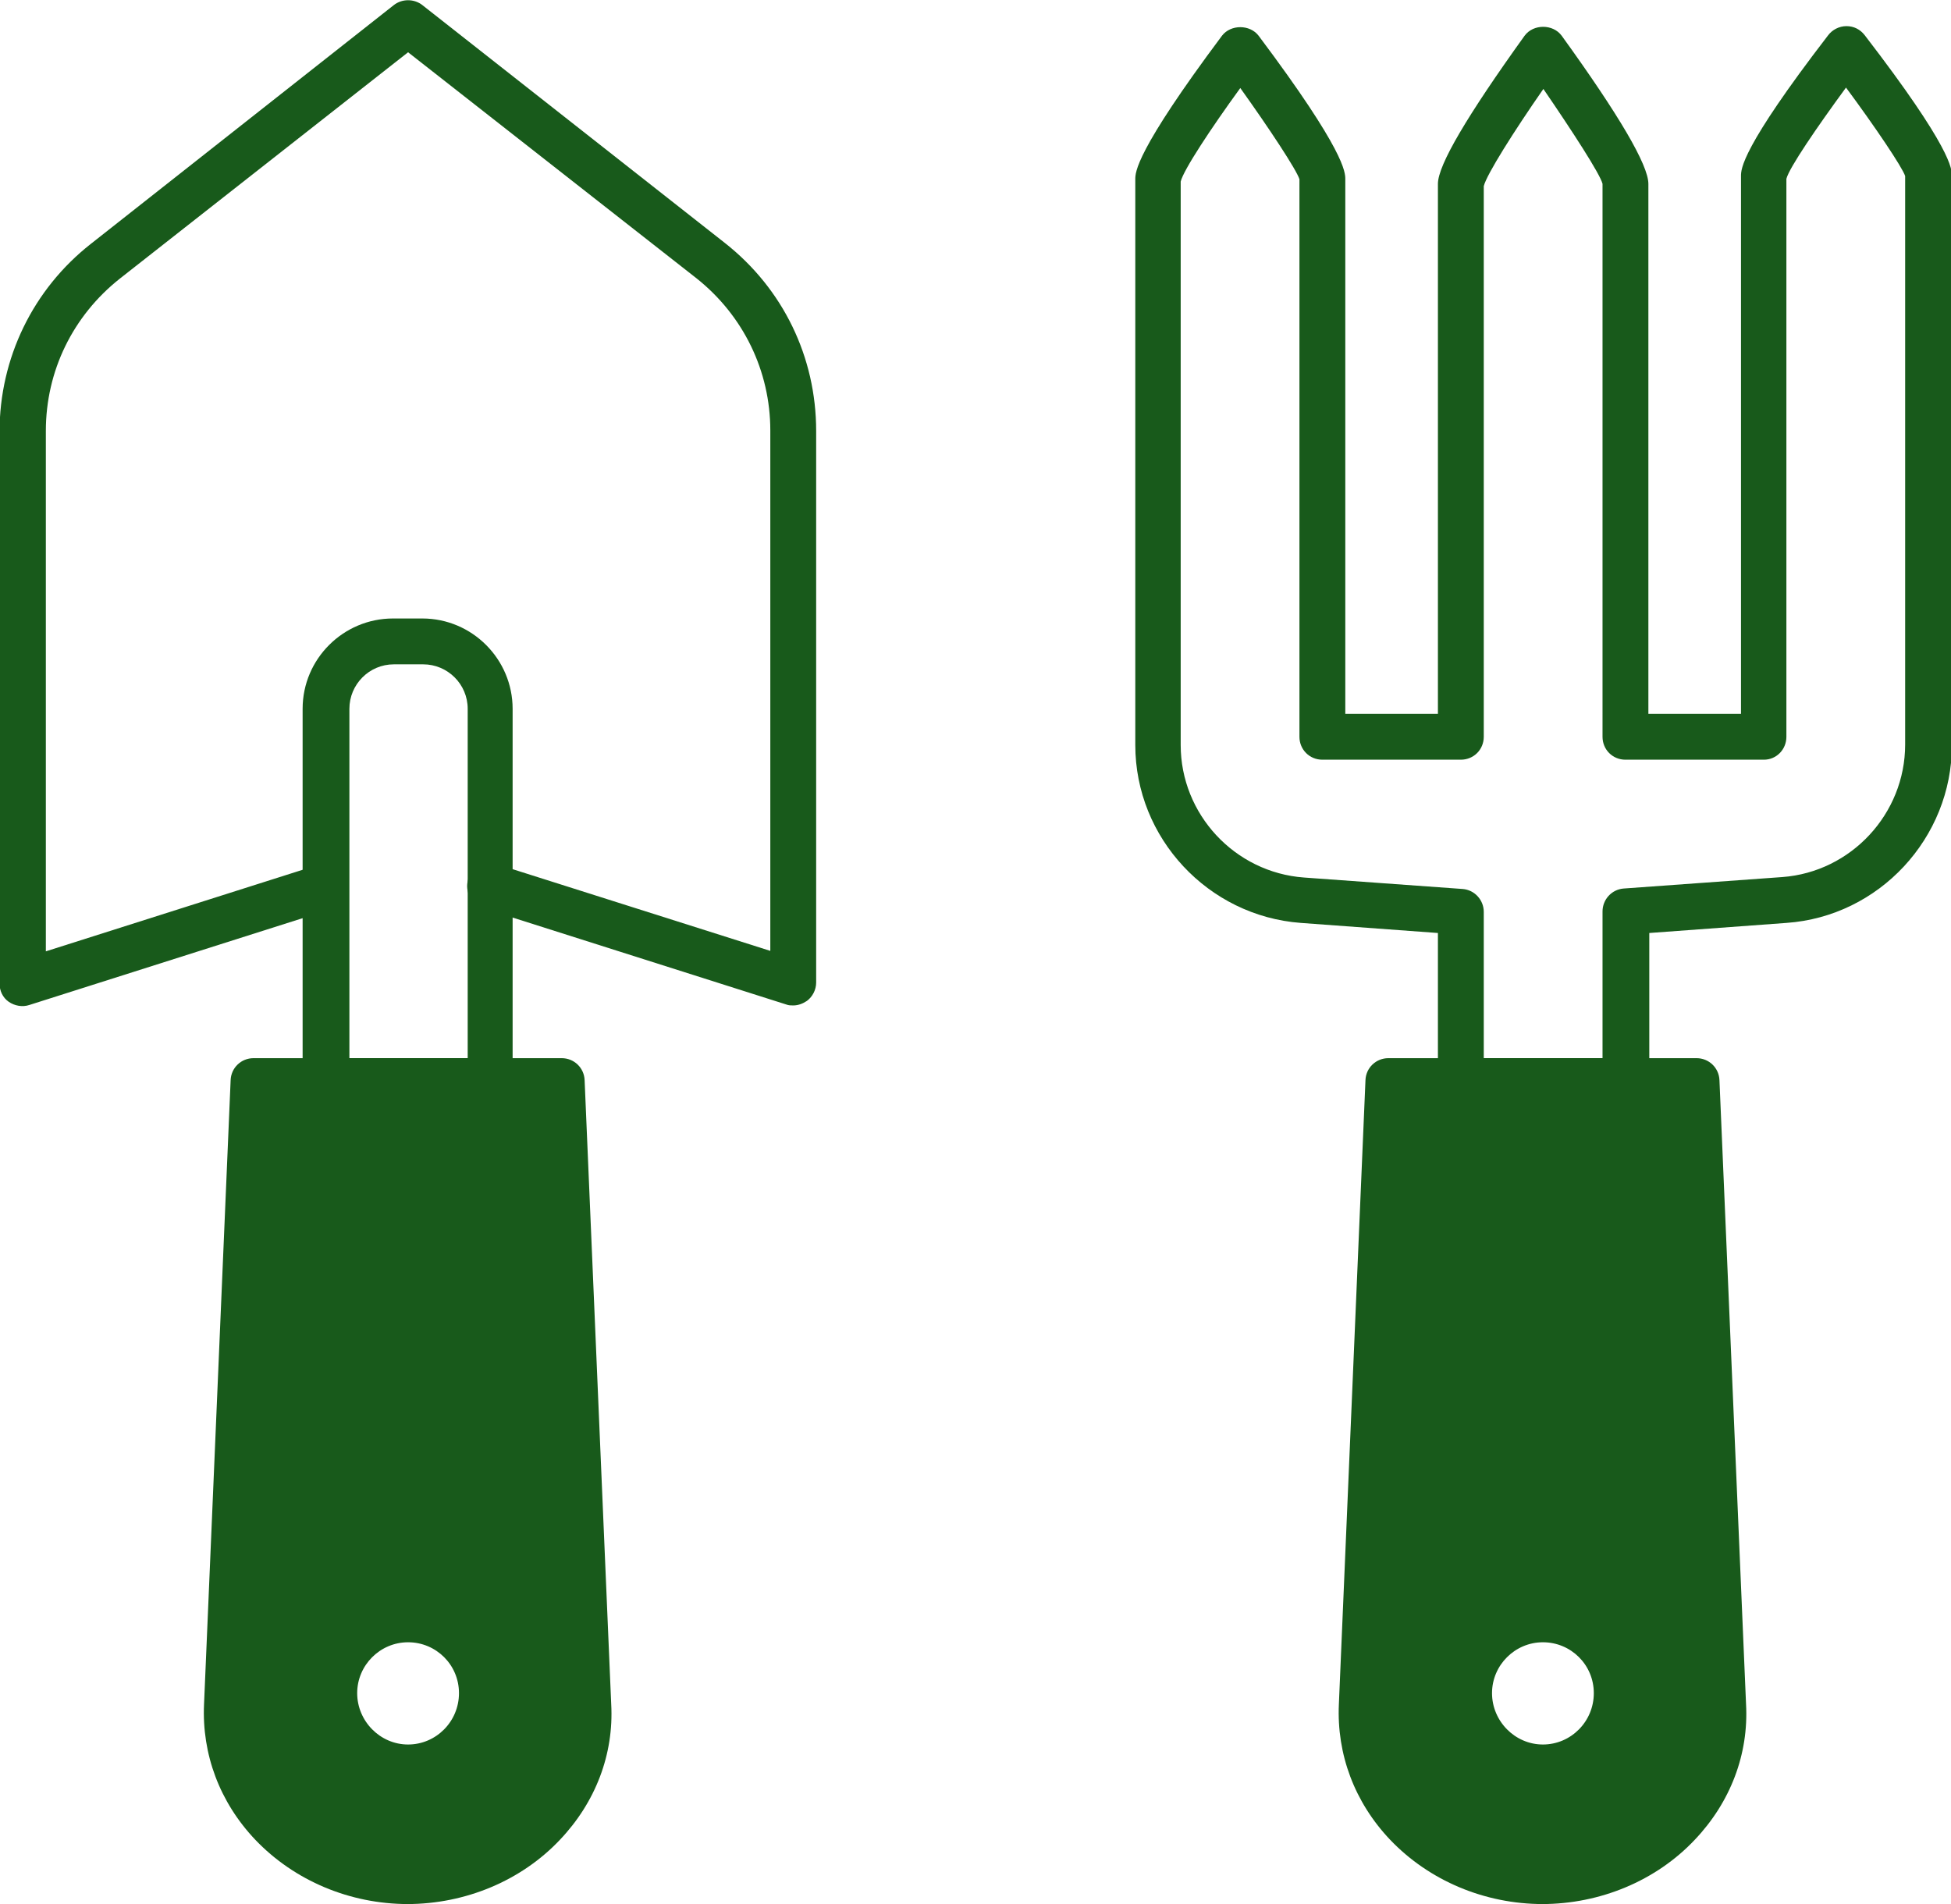 <?xml version="1.0" encoding="UTF-8"?><svg id="Layer_2" xmlns="http://www.w3.org/2000/svg" viewBox="0 0 42.55 41.53"><defs><style>.cls-1{fill:#185a1b;}</style></defs><g id="Layer_1-2"><path class="cls-1" d="M17.3,21.93c-.05,0-.1,0-.15-.02l-6.61-2.1c-.26-.08-.41-.36-.33-.63.08-.26.36-.41.63-.33l5.96,1.89v-11.35c0-1.3-.59-2.51-1.61-3.32L8.9,1.14,2.61,6.08c-1.02.81-1.61,2.01-1.61,3.32v11.35l5.95-1.89c.27-.08.54.06.63.33.08.26-.06.54-.33.63l-6.61,2.1c-.15.05-.32.02-.45-.07-.13-.09-.2-.24-.2-.4v-12.03c0-1.61.73-3.11,1.99-4.1L8.59.11c.18-.14.44-.14.62,0l6.6,5.19c1.27,1,1.99,2.49,1.99,4.1v12.03c0,.16-.08.31-.2.4-.09.06-.19.1-.3.1Z"/><path class="cls-1" d="M10.69,24.08h-3.59c-.28,0-.5-.22-.5-.5v-8.12c0-1.09.89-1.97,1.97-1.97h.64c1.09,0,1.97.89,1.97,1.97v8.12c0,.28-.22.5-.5.5ZM7.61,23.08h2.59v-7.62c0-.54-.44-.97-.97-.97h-.64c-.54,0-.97.44-.97.97v7.62Z"/><path class="cls-1" d="M12.26,23.58h-6.72l-.58,13.61c-.11,2.09,1.69,3.83,3.94,3.83s4.05-1.74,3.94-3.83l-.58-13.61ZM8.9,38.55c-.89,0-1.61-.72-1.61-1.61s.72-1.61,1.61-1.61,1.61.72,1.61,1.61-.72,1.61-1.61,1.61Z"/><path class="cls-1" d="M8.9,41.53c-1.27,0-2.48-.51-3.33-1.4-.78-.82-1.17-1.87-1.12-2.96l.58-13.61c.01-.27.23-.48.5-.48h6.72c.27,0,.49.21.5.48l.58,13.61c.06,1.09-.34,2.14-1.12,2.96-.84.89-2.06,1.4-3.33,1.4ZM6.02,24.08l-.56,13.13c-.04.82.26,1.61.84,2.22.66.69,1.6,1.09,2.6,1.09s1.94-.4,2.6-1.08c.59-.62.89-1.4.84-2.22l-.56-13.14h-5.76ZM8.9,39.05c-1.17,0-2.11-.95-2.11-2.12s.95-2.11,2.11-2.11,2.11.95,2.11,2.11-.95,2.12-2.11,2.12ZM8.9,35.82c-.61,0-1.11.5-1.11,1.11s.5,1.12,1.11,1.12,1.11-.5,1.11-1.12-.5-1.11-1.11-1.11Z"/><path class="cls-1" d="M35.45,24.08h-3.59c-.28,0-.5-.22-.5-.5v-3.23l-2.99-.22c-2.02-.15-3.61-1.85-3.61-3.88V3.91c0-.15,0-.6,1.89-3.13.19-.25.61-.25.8,0,1.89,2.52,1.89,2.98,1.89,3.13v11.66h2.02V4.01c0-.41.64-1.49,1.89-3.23.19-.26.62-.26.81,0,1.25,1.73,1.89,2.82,1.89,3.23v11.56h2.02V3.84c0-.15,0-.6,1.9-3.07.09-.12.24-.2.4-.2h0c.16,0,.3.07.4.2,1.9,2.47,1.9,2.92,1.9,3.07v12.41c0,2.03-1.59,3.74-3.61,3.88l-2.99.22v3.23c0,.28-.22.5-.5.5ZM32.36,23.08h2.59v-3.2c0-.26.2-.48.46-.5l3.46-.25c1.5-.11,2.68-1.38,2.68-2.89V3.84c-.06-.19-.66-1.08-1.29-1.93-.63.86-1.24,1.75-1.3,1.99v12.17c0,.28-.22.5-.49.5h-3.02c-.28,0-.5-.22-.5-.5V4.01c-.05-.21-.66-1.15-1.29-2.07-.64.92-1.24,1.87-1.3,2.12v12.01c0,.28-.22.5-.5.5h-3.02c-.28,0-.5-.22-.5-.5V3.91c-.06-.2-.66-1.11-1.29-1.99-.64.88-1.24,1.79-1.3,2.04v12.29c0,1.51,1.18,2.78,2.69,2.89l3.46.25c.26.02.46.24.46.5v3.2Z"/><path class="cls-1" d="M37.01,23.58h-6.72l-.58,13.61c-.11,2.09,1.69,3.83,3.94,3.83s4.05-1.74,3.94-3.83l-.58-13.61ZM33.65,38.55c-.89,0-1.61-.72-1.61-1.61s.72-1.61,1.61-1.61,1.61.72,1.61,1.61-.72,1.61-1.61,1.61Z"/><path class="cls-1" d="M33.65,41.53c-1.27,0-2.48-.51-3.33-1.4-.78-.82-1.17-1.87-1.12-2.96l.58-13.61c.01-.27.23-.48.5-.48h6.72c.27,0,.49.21.5.48l.58,13.61c.06,1.09-.34,2.14-1.12,2.96-.84.89-2.06,1.4-3.33,1.4ZM30.77,24.08l-.56,13.13c-.04.82.26,1.61.84,2.22.66.69,1.6,1.09,2.6,1.09s1.95-.4,2.6-1.09c.59-.62.88-1.4.84-2.22l-.56-13.14h-5.76ZM33.65,39.05c-1.17,0-2.11-.95-2.11-2.12s.95-2.11,2.11-2.11,2.11.95,2.11,2.11-.95,2.12-2.11,2.12ZM33.65,35.82c-.61,0-1.11.5-1.11,1.11s.5,1.12,1.11,1.12,1.11-.5,1.11-1.12-.5-1.11-1.11-1.11Z"/></g></svg>